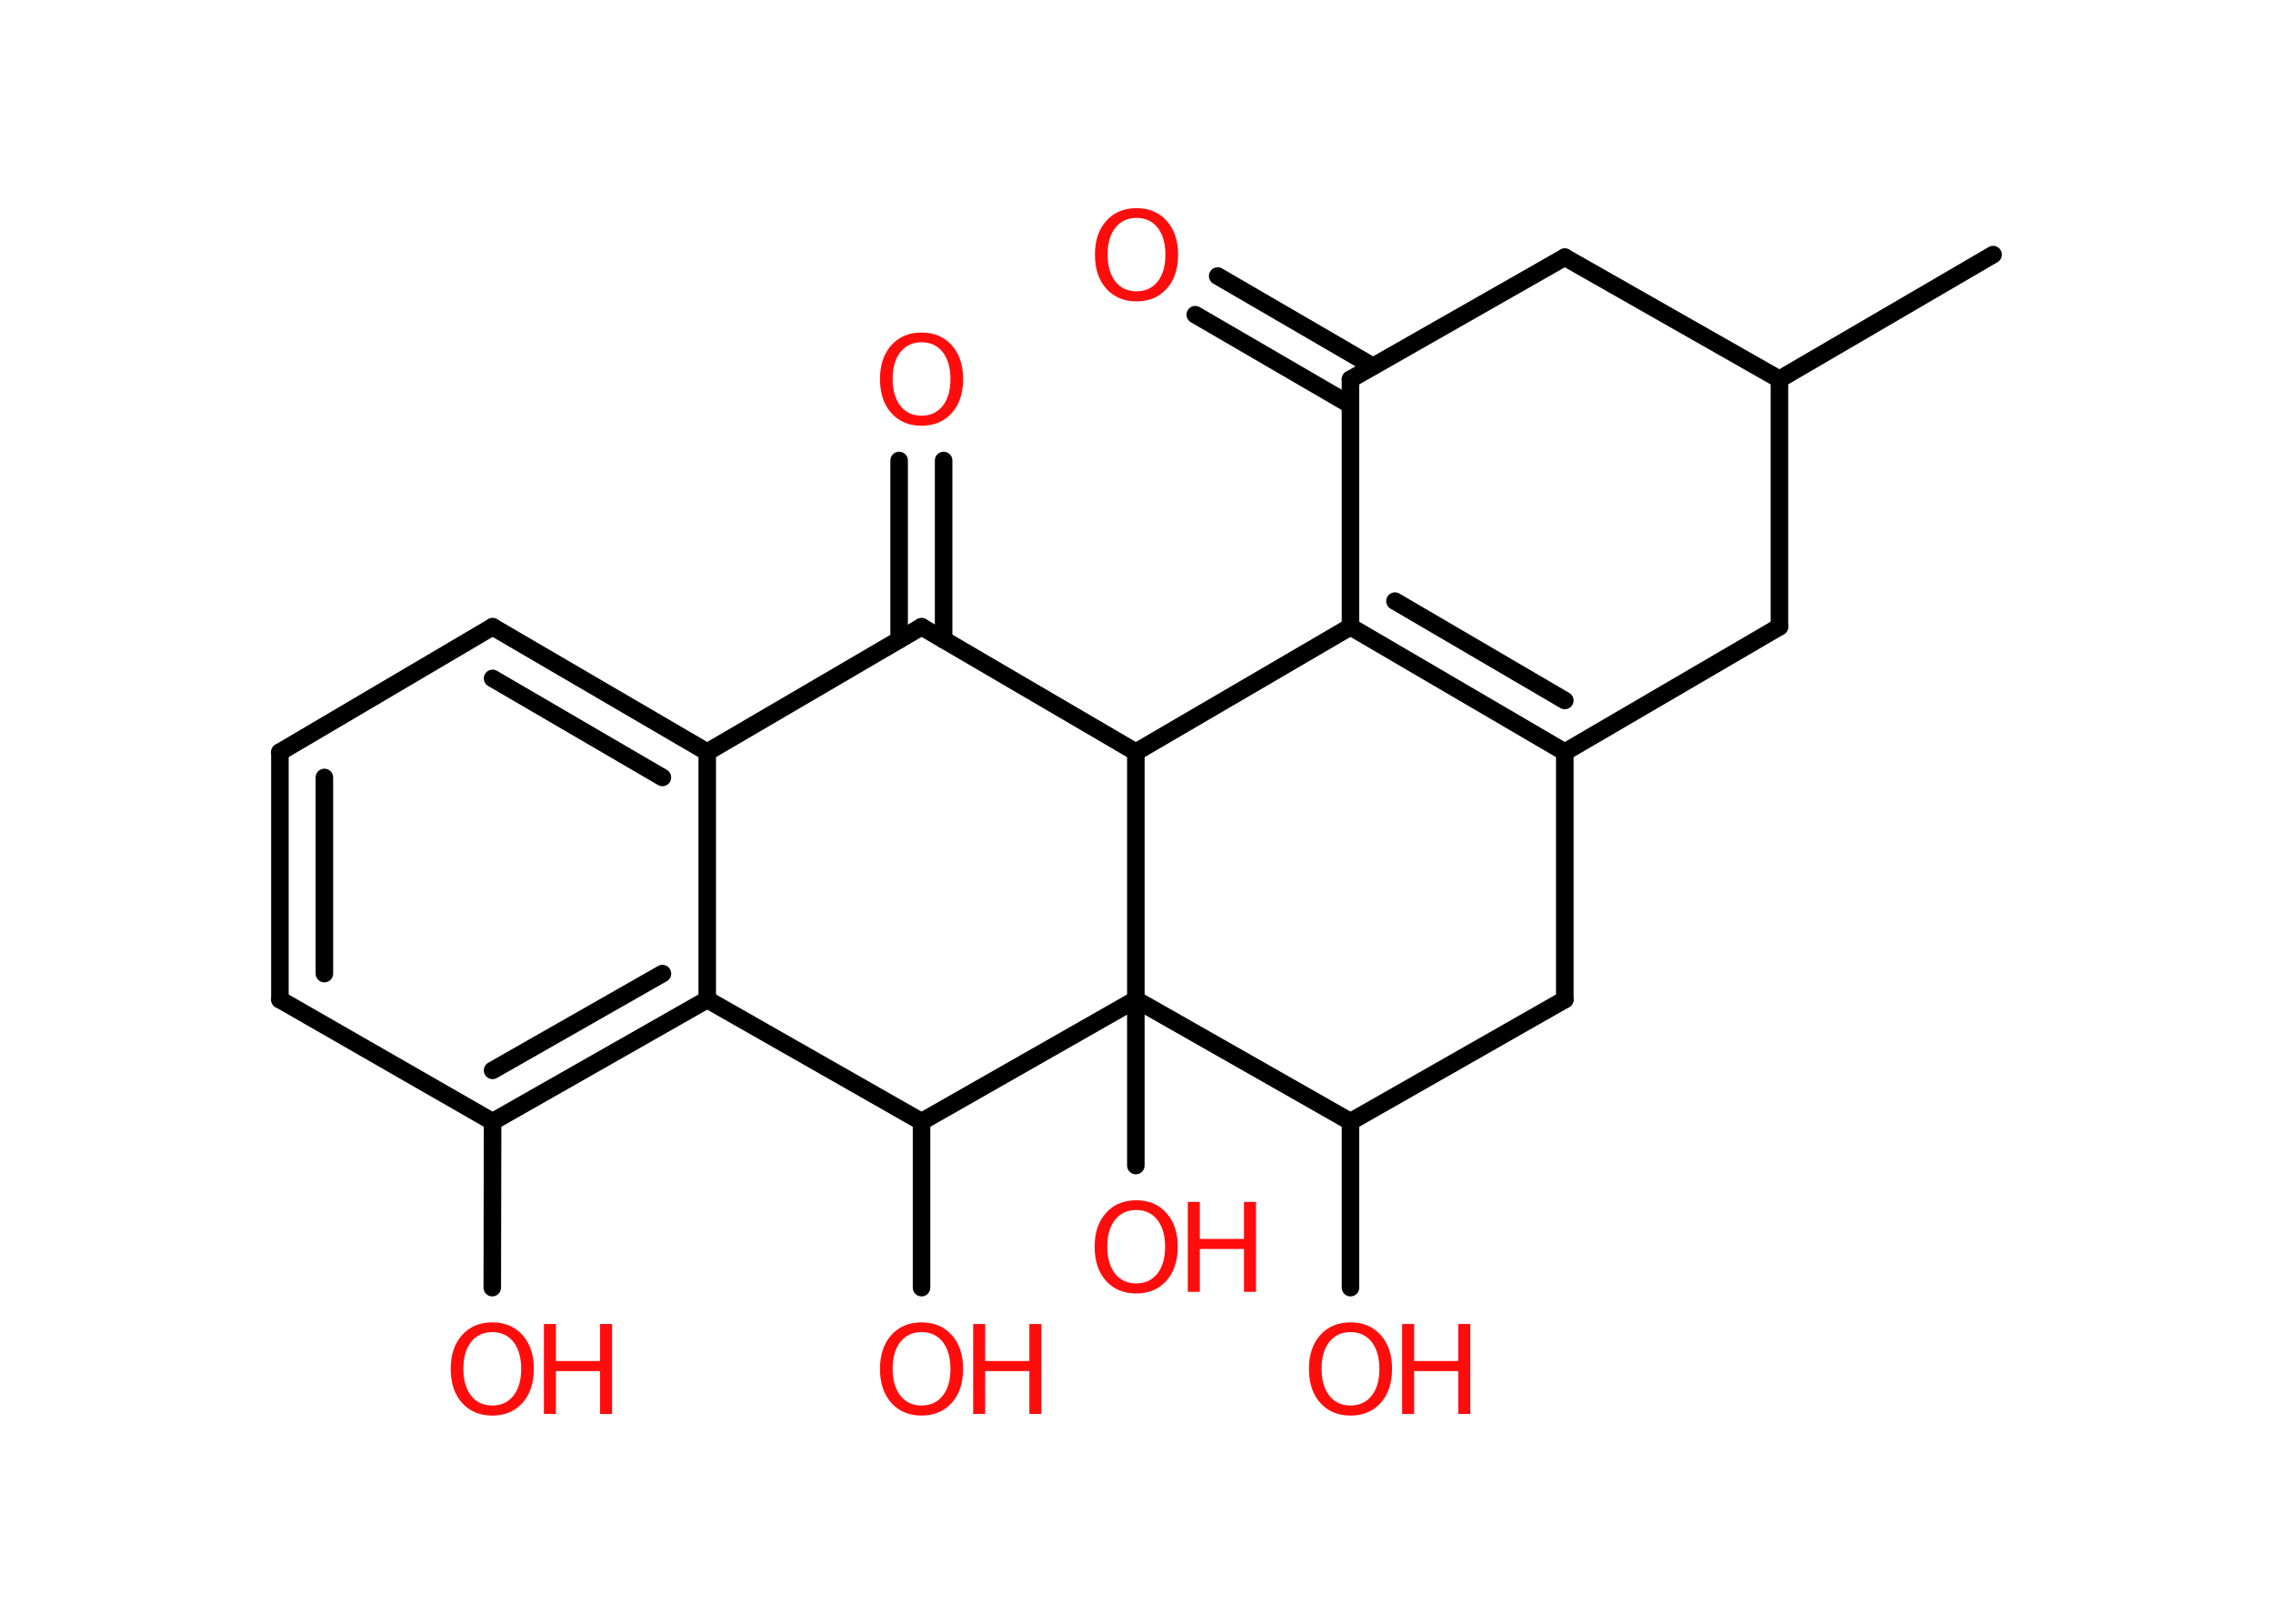 <?xml version='1.0' encoding='UTF-8'?>
<!DOCTYPE svg PUBLIC "-//W3C//DTD SVG 1.1//EN" "http://www.w3.org/Graphics/SVG/1.1/DTD/svg11.dtd">
<svg version='1.2' xmlns='http://www.w3.org/2000/svg' xmlns:xlink='http://www.w3.org/1999/xlink' width='70.0mm' height='50.0mm' viewBox='0 0 70.0 50.0'>
  <desc>Generated by the Chemistry Development Kit (http://github.com/cdk)</desc>
  <g stroke-linecap='round' stroke-linejoin='round' stroke='#000000' stroke-width='.54' fill='#FF0D0D'>
    <rect x='.0' y='.0' width='70.0' height='50.0' fill='#FFFFFF' stroke='none'/>
    <g id='mol1' class='mol'>
      <line id='mol1bnd1' class='bond' x1='61.38' y1='7.84' x2='54.8' y2='11.68'/>
      <line id='mol1bnd2' class='bond' x1='54.8' y1='11.68' x2='48.19' y2='7.92'/>
      <line id='mol1bnd3' class='bond' x1='48.19' y1='7.92' x2='41.59' y2='11.68'/>
      <g id='mol1bnd4' class='bond'>
        <line x1='41.59' y1='12.47' x2='36.81' y2='9.69'/>
        <line x1='42.28' y1='11.28' x2='37.5' y2='8.5'/>
      </g>
      <line id='mol1bnd5' class='bond' x1='41.59' y1='11.68' x2='41.59' y2='19.3'/>
      <g id='mol1bnd6' class='bond'>
        <line x1='41.59' y1='19.3' x2='48.19' y2='23.16'/>
        <line x1='42.96' y1='18.51' x2='48.19' y2='21.57'/>
      </g>
      <line id='mol1bnd7' class='bond' x1='48.19' y1='23.16' x2='54.8' y2='19.3'/>
      <line id='mol1bnd8' class='bond' x1='54.8' y1='11.68' x2='54.8' y2='19.3'/>
      <line id='mol1bnd9' class='bond' x1='48.19' y1='23.16' x2='48.19' y2='30.78'/>
      <line id='mol1bnd10' class='bond' x1='48.19' y1='30.78' x2='41.59' y2='34.54'/>
      <line id='mol1bnd11' class='bond' x1='41.59' y1='34.54' x2='41.59' y2='39.65'/>
      <line id='mol1bnd12' class='bond' x1='41.59' y1='34.54' x2='34.98' y2='30.78'/>
      <line id='mol1bnd13' class='bond' x1='34.98' y1='30.78' x2='34.98' y2='35.89'/>
      <line id='mol1bnd14' class='bond' x1='34.98' y1='30.78' x2='34.98' y2='23.16'/>
      <line id='mol1bnd15' class='bond' x1='41.59' y1='19.3' x2='34.98' y2='23.16'/>
      <line id='mol1bnd16' class='bond' x1='34.98' y1='23.16' x2='28.38' y2='19.3'/>
      <g id='mol1bnd17' class='bond'>
        <line x1='27.69' y1='19.7' x2='27.69' y2='14.18'/>
        <line x1='29.06' y1='19.7' x2='29.06' y2='14.18'/>
      </g>
      <line id='mol1bnd18' class='bond' x1='28.38' y1='19.3' x2='21.78' y2='23.16'/>
      <g id='mol1bnd19' class='bond'>
        <line x1='21.78' y1='23.16' x2='15.17' y2='19.3'/>
        <line x1='20.4' y1='23.94' x2='15.17' y2='20.89'/>
      </g>
      <line id='mol1bnd20' class='bond' x1='15.17' y1='19.3' x2='8.62' y2='23.16'/>
      <g id='mol1bnd21' class='bond'>
        <line x1='8.62' y1='23.16' x2='8.62' y2='30.78'/>
        <line x1='9.99' y1='23.94' x2='9.99' y2='29.98'/>
      </g>
      <line id='mol1bnd22' class='bond' x1='8.62' y1='30.78' x2='15.17' y2='34.54'/>
      <line id='mol1bnd23' class='bond' x1='15.17' y1='34.54' x2='15.16' y2='39.65'/>
      <g id='mol1bnd24' class='bond'>
        <line x1='15.17' y1='34.54' x2='21.78' y2='30.78'/>
        <line x1='15.17' y1='32.96' x2='20.4' y2='29.98'/>
      </g>
      <line id='mol1bnd25' class='bond' x1='21.78' y1='23.16' x2='21.78' y2='30.78'/>
      <line id='mol1bnd26' class='bond' x1='21.78' y1='30.78' x2='28.38' y2='34.54'/>
      <line id='mol1bnd27' class='bond' x1='34.98' y1='30.78' x2='28.38' y2='34.54'/>
      <line id='mol1bnd28' class='bond' x1='28.38' y1='34.54' x2='28.38' y2='39.65'/>
      <path id='mol1atm5' class='atom' d='M35.0 6.71q-.41 .0 -.65 .3q-.24 .3 -.24 .83q.0 .52 .24 .83q.24 .3 .65 .3q.41 .0 .65 -.3q.24 -.3 .24 -.83q.0 -.52 -.24 -.83q-.24 -.3 -.65 -.3zM35.0 6.41q.58 .0 .93 .39q.35 .39 .35 1.04q.0 .66 -.35 1.05q-.35 .39 -.93 .39q-.58 .0 -.93 -.39q-.35 -.39 -.35 -1.05q.0 -.65 .35 -1.04q.35 -.39 .93 -.39z' stroke='none'/>
      <g id='mol1atm11' class='atom'>
        <path d='M41.59 41.02q-.41 .0 -.65 .3q-.24 .3 -.24 .83q.0 .52 .24 .83q.24 .3 .65 .3q.41 .0 .65 -.3q.24 -.3 .24 -.83q.0 -.52 -.24 -.83q-.24 -.3 -.65 -.3zM41.59 40.72q.58 .0 .93 .39q.35 .39 .35 1.04q.0 .66 -.35 1.05q-.35 .39 -.93 .39q-.58 .0 -.93 -.39q-.35 -.39 -.35 -1.05q.0 -.65 .35 -1.04q.35 -.39 .93 -.39z' stroke='none'/>
        <path d='M43.18 40.77h.37v1.14h1.36v-1.14h.37v2.77h-.37v-1.32h-1.36v1.32h-.37v-2.77z' stroke='none'/>
      </g>
      <g id='mol1atm13' class='atom'>
        <path d='M34.99 37.26q-.41 .0 -.65 .3q-.24 .3 -.24 .83q.0 .52 .24 .83q.24 .3 .65 .3q.41 .0 .65 -.3q.24 -.3 .24 -.83q.0 -.52 -.24 -.83q-.24 -.3 -.65 -.3zM34.99 36.96q.58 .0 .93 .39q.35 .39 .35 1.04q.0 .66 -.35 1.05q-.35 .39 -.93 .39q-.58 .0 -.93 -.39q-.35 -.39 -.35 -1.05q.0 -.65 .35 -1.04q.35 -.39 .93 -.39z' stroke='none'/>
        <path d='M36.58 37.01h.37v1.14h1.36v-1.14h.37v2.77h-.37v-1.32h-1.36v1.32h-.37v-2.77z' stroke='none'/>
      </g>
      <path id='mol1atm16' class='atom' d='M28.38 10.54q-.41 .0 -.65 .3q-.24 .3 -.24 .83q.0 .52 .24 .83q.24 .3 .65 .3q.41 .0 .65 -.3q.24 -.3 .24 -.83q.0 -.52 -.24 -.83q-.24 -.3 -.65 -.3zM28.38 10.24q.58 .0 .93 .39q.35 .39 .35 1.04q.0 .66 -.35 1.05q-.35 .39 -.93 .39q-.58 .0 -.93 -.39q-.35 -.39 -.35 -1.05q.0 -.65 .35 -1.04q.35 -.39 .93 -.39z' stroke='none'/>
      <g id='mol1atm22' class='atom'>
        <path d='M15.16 41.02q-.41 .0 -.65 .3q-.24 .3 -.24 .83q.0 .52 .24 .83q.24 .3 .65 .3q.41 .0 .65 -.3q.24 -.3 .24 -.83q.0 -.52 -.24 -.83q-.24 -.3 -.65 -.3zM15.16 40.72q.58 .0 .93 .39q.35 .39 .35 1.04q.0 .66 -.35 1.05q-.35 .39 -.93 .39q-.58 .0 -.93 -.39q-.35 -.39 -.35 -1.05q.0 -.65 .35 -1.04q.35 -.39 .93 -.39z' stroke='none'/>
        <path d='M16.75 40.77h.37v1.14h1.36v-1.14h.37v2.77h-.37v-1.32h-1.36v1.32h-.37v-2.77z' stroke='none'/>
      </g>
      <g id='mol1atm25' class='atom'>
        <path d='M28.38 41.02q-.41 .0 -.65 .3q-.24 .3 -.24 .83q.0 .52 .24 .83q.24 .3 .65 .3q.41 .0 .65 -.3q.24 -.3 .24 -.83q.0 -.52 -.24 -.83q-.24 -.3 -.65 -.3zM28.38 40.72q.58 .0 .93 .39q.35 .39 .35 1.04q.0 .66 -.35 1.05q-.35 .39 -.93 .39q-.58 .0 -.93 -.39q-.35 -.39 -.35 -1.05q.0 -.65 .35 -1.04q.35 -.39 .93 -.39z' stroke='none'/>
        <path d='M29.97 40.77h.37v1.14h1.36v-1.14h.37v2.77h-.37v-1.32h-1.36v1.32h-.37v-2.77z' stroke='none'/>
      </g>
    </g>
  </g>
</svg>
